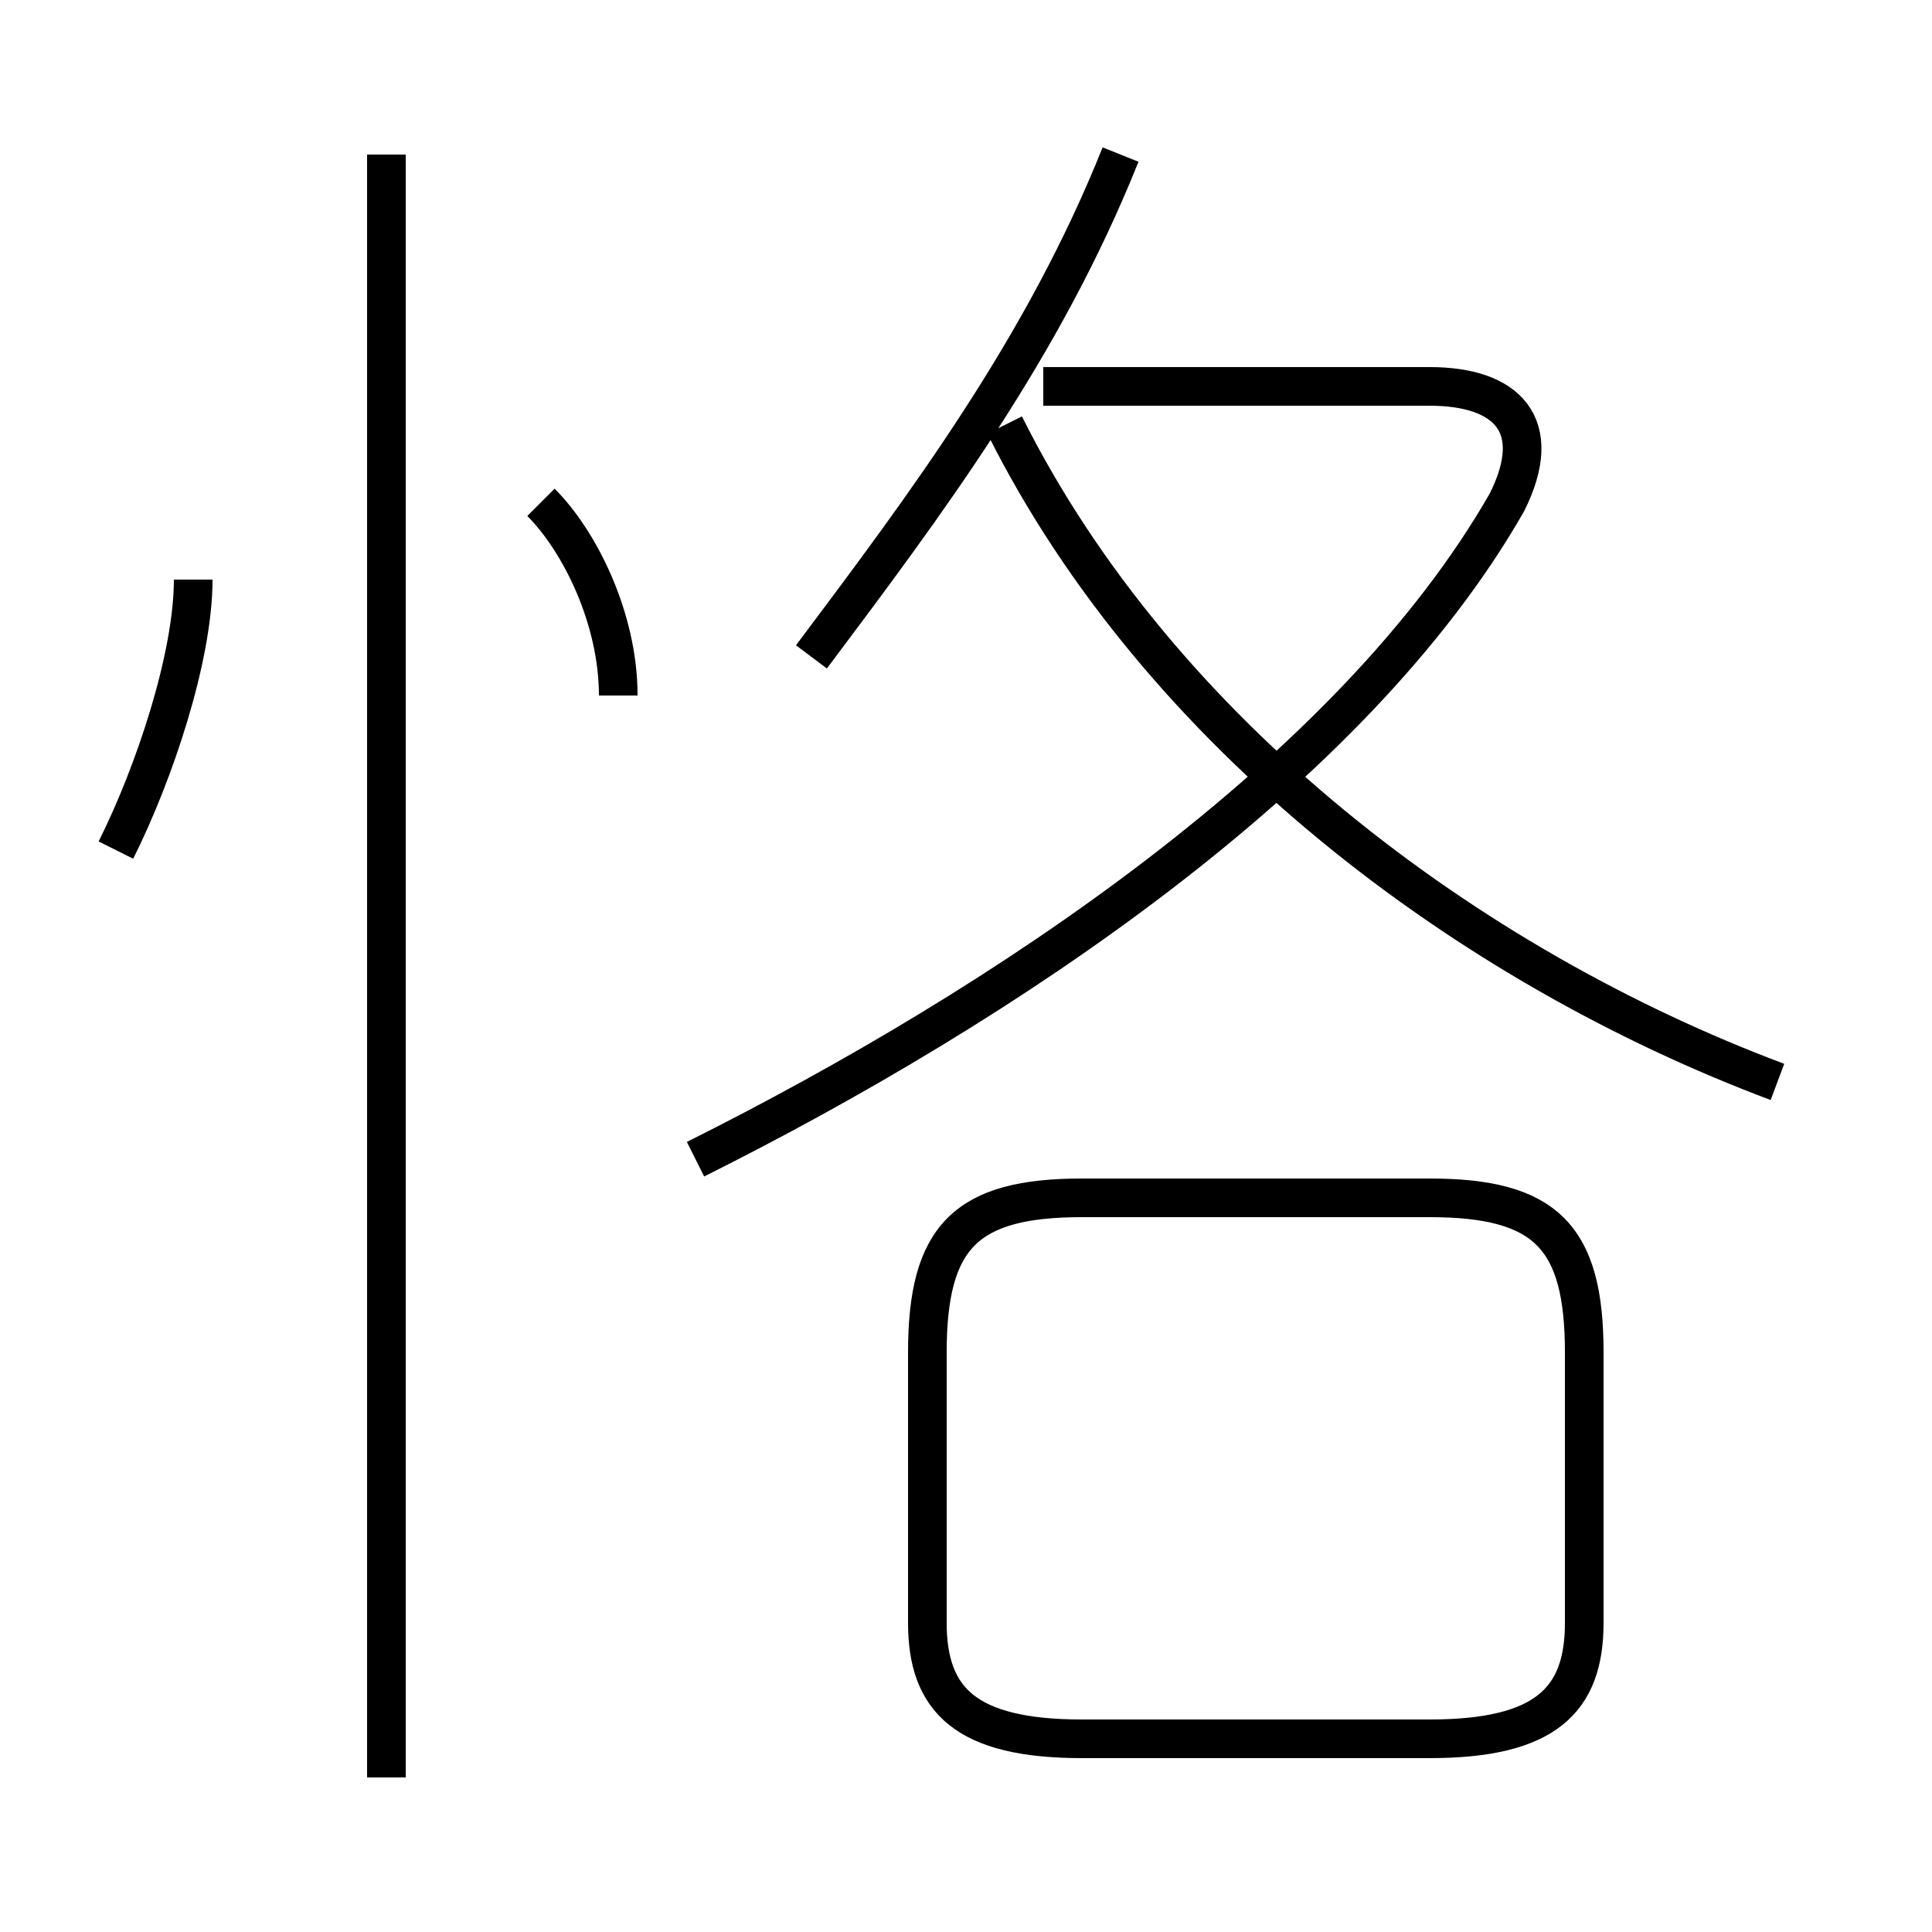 <?xml version='1.0' encoding='utf8'?>
<svg viewBox="0.0 -6.0 50.0 50.0" version="1.1" xmlns="http://www.w3.org/2000/svg">
<rect x="0.0" y="-6.0" width="50.0" height="50.0" fill="#808080" stroke="none"/>
<rect x="-1000" y="-1000" width="2000" height="2000" stroke="white" fill="white"/>
<g style="fill:white;stroke:#000000;  stroke-width:1">
<path d="M 18 -14 C 26 -18 35 -24 39 -31 C 40 -33 39 -34 37 -34 L 27 -34 M 10 2 L 10 -40 M 3 -22 C 4 -24 5 -27 5 -29 M 28 1 L 37 1 C 40 1 41 0 41 -2 L 41 -9 C 41 -12 40 -13 37 -13 L 28 -13 C 25 -13 24 -12 24 -9 L 24 -2 C 24 0 25 1 28 1 Z M 16 -26 C 16 -28 15 -30 14 -31 M 21 -27 C 24 -31 27 -35 29 -40 M 46 -16 C 38 -19 30 -25 26 -33" transform="translate(0.0 38.0)" />
</g>
</svg>